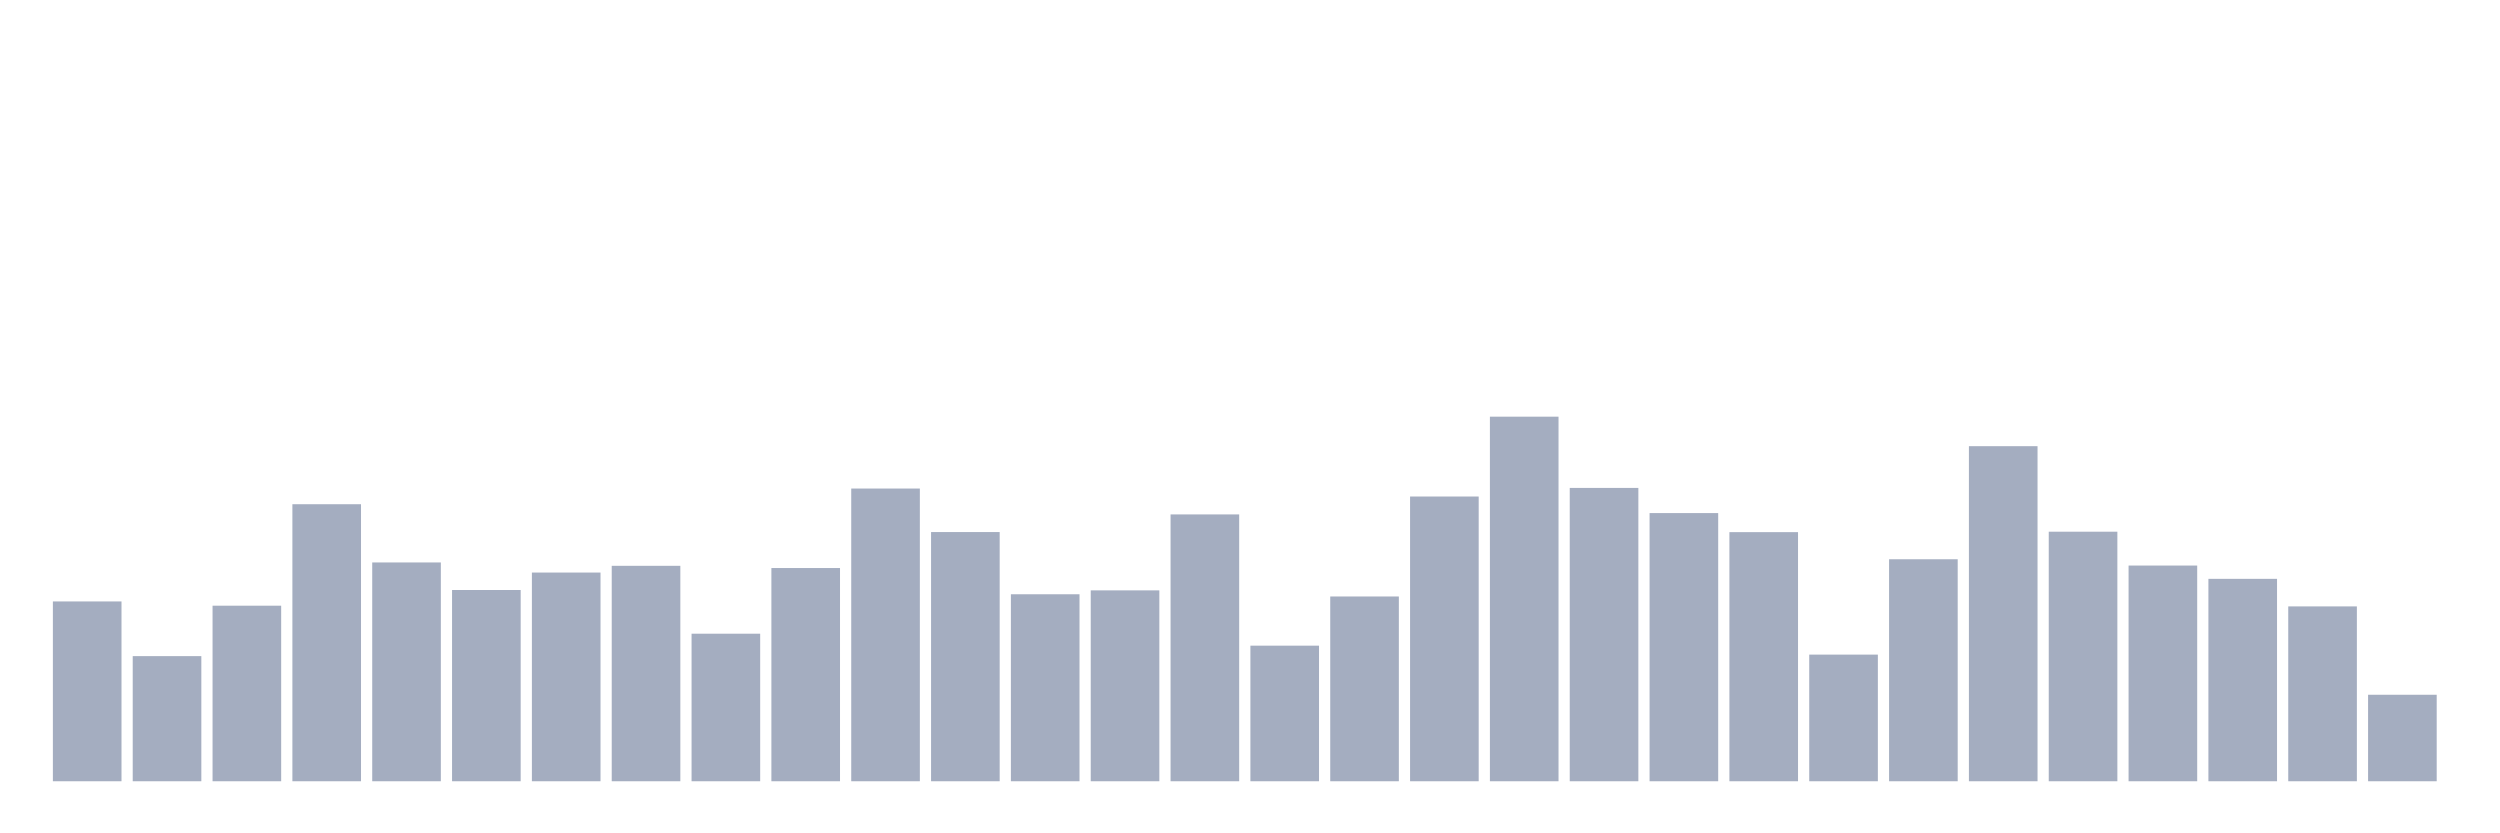 <svg xmlns="http://www.w3.org/2000/svg" viewBox="0 0 480 160"><g transform="translate(10,10)"><rect class="bar" x="0.153" width="13.175" y="105.476" height="34.524" fill="rgb(164,173,192)"></rect><rect class="bar" x="15.482" width="13.175" y="115.975" height="24.025" fill="rgb(164,173,192)"></rect><rect class="bar" x="30.81" width="13.175" y="106.293" height="33.707" fill="rgb(164,173,192)"></rect><rect class="bar" x="46.138" width="13.175" y="86.811" height="53.189" fill="rgb(164,173,192)"></rect><rect class="bar" x="61.466" width="13.175" y="97.99" height="42.01" fill="rgb(164,173,192)"></rect><rect class="bar" x="76.794" width="13.175" y="103.281" height="36.719" fill="rgb(164,173,192)"></rect><rect class="bar" x="92.123" width="13.175" y="99.93" height="40.07" fill="rgb(164,173,192)"></rect><rect class="bar" x="107.451" width="13.175" y="98.636" height="41.364" fill="rgb(164,173,192)"></rect><rect class="bar" x="122.779" width="13.175" y="111.67" height="28.33" fill="rgb(164,173,192)"></rect><rect class="bar" x="138.107" width="13.175" y="99.062" height="40.938" fill="rgb(164,173,192)"></rect><rect class="bar" x="153.436" width="13.175" y="83.799" height="56.201" fill="rgb(164,173,192)"></rect><rect class="bar" x="168.764" width="13.175" y="92.154" height="47.846" fill="rgb(164,173,192)"></rect><rect class="bar" x="184.092" width="13.175" y="104.098" height="35.902" fill="rgb(164,173,192)"></rect><rect class="bar" x="199.42" width="13.175" y="103.35" height="36.65" fill="rgb(164,173,192)"></rect><rect class="bar" x="214.748" width="13.175" y="88.768" height="51.232" fill="rgb(164,173,192)"></rect><rect class="bar" x="230.077" width="13.175" y="113.967" height="26.033" fill="rgb(164,173,192)"></rect><rect class="bar" x="245.405" width="13.175" y="104.524" height="35.476" fill="rgb(164,173,192)"></rect><rect class="bar" x="260.733" width="13.175" y="85.331" height="54.669" fill="rgb(164,173,192)"></rect><rect class="bar" x="276.061" width="13.175" y="70" height="70" fill="rgb(164,173,192)"></rect><rect class="bar" x="291.39" width="13.175" y="83.68" height="56.32" fill="rgb(164,173,192)"></rect><rect class="bar" x="306.718" width="13.175" y="88.512" height="51.488" fill="rgb(164,173,192)"></rect><rect class="bar" x="322.046" width="13.175" y="92.171" height="47.829" fill="rgb(164,173,192)"></rect><rect class="bar" x="337.374" width="13.175" y="115.685" height="24.315" fill="rgb(164,173,192)"></rect><rect class="bar" x="352.702" width="13.175" y="97.377" height="42.623" fill="rgb(164,173,192)"></rect><rect class="bar" x="368.031" width="13.175" y="75.666" height="64.334" fill="rgb(164,173,192)"></rect><rect class="bar" x="383.359" width="13.175" y="92.086" height="47.914" fill="rgb(164,173,192)"></rect><rect class="bar" x="398.687" width="13.175" y="98.585" height="41.415" fill="rgb(164,173,192)"></rect><rect class="bar" x="414.015" width="13.175" y="101.138" height="38.862" fill="rgb(164,173,192)"></rect><rect class="bar" x="429.344" width="13.175" y="106.429" height="33.571" fill="rgb(164,173,192)"></rect><rect class="bar" x="444.672" width="13.175" y="123.393" height="16.607" fill="rgb(164,173,192)"></rect></g></svg>